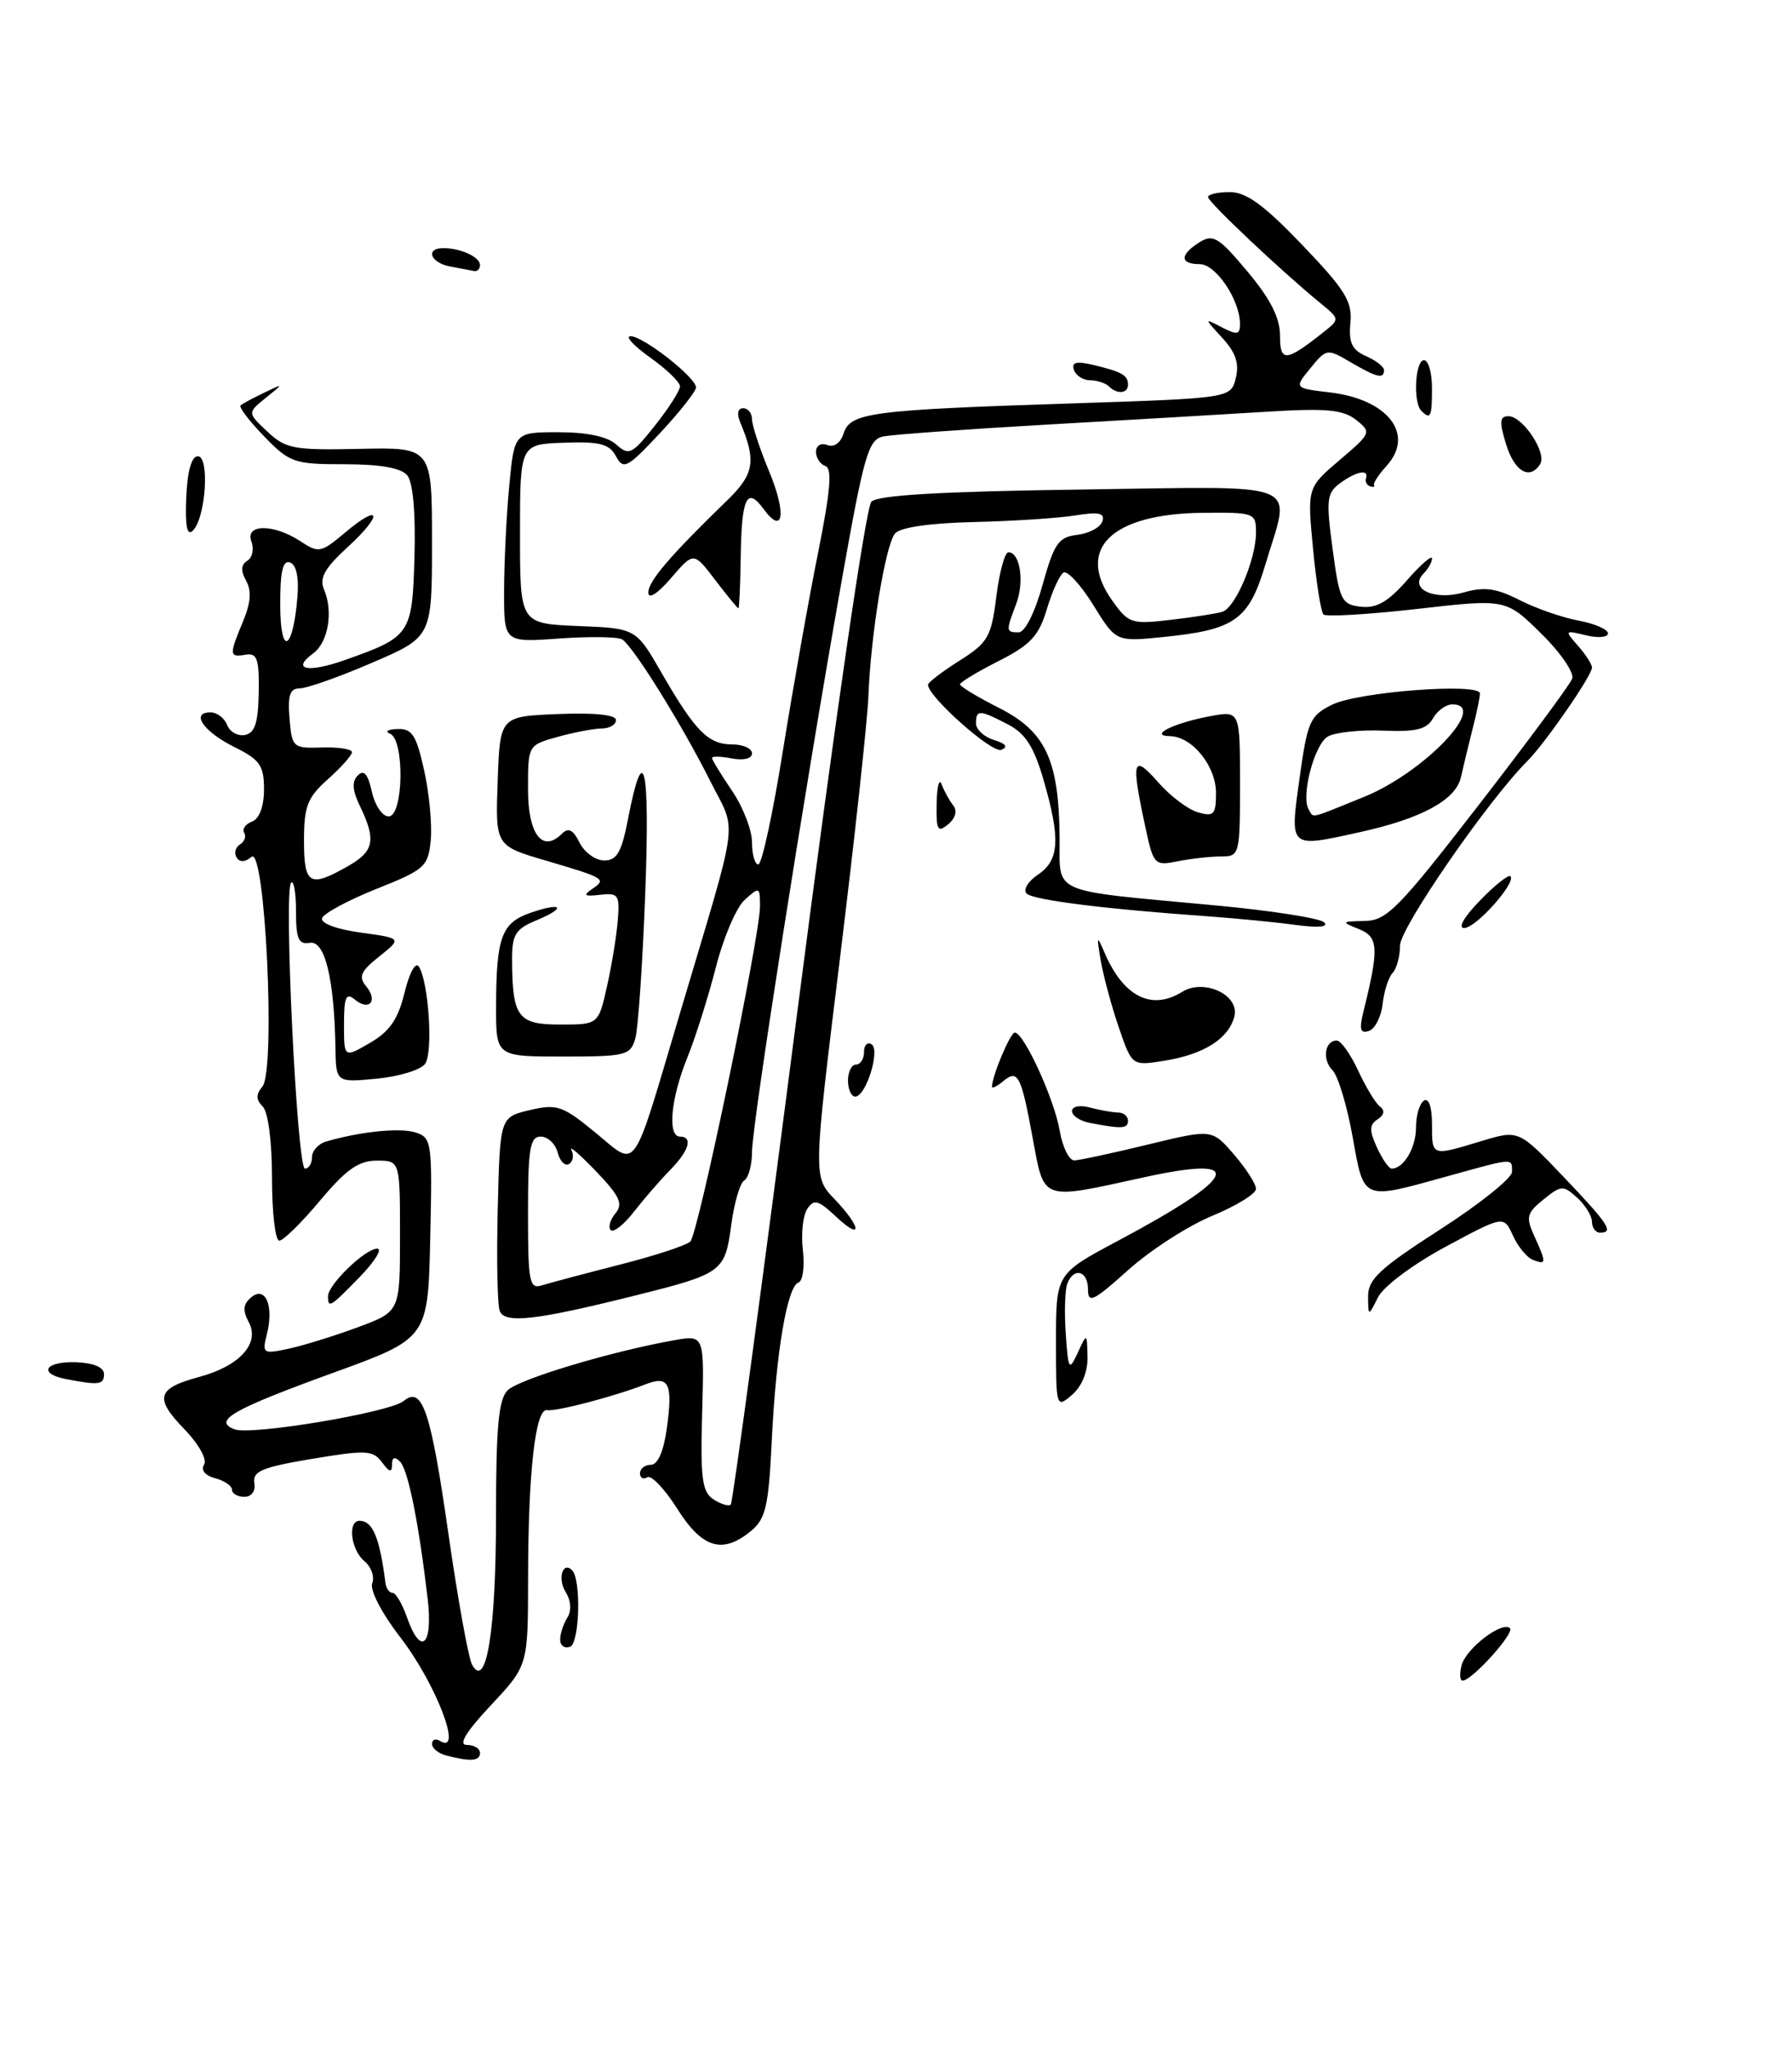 <?xml version="1.0" encoding="UTF-8" standalone="no"?>
<!DOCTYPE svg PUBLIC "-//W3C//DTD SVG 1.1//EN" "http://www.w3.org/Graphics/SVG/1.1/DTD/svg11.dtd" >
<svg xmlns="http://www.w3.org/2000/svg" xmlns:xlink="http://www.w3.org/1999/xlink" version="1.1" viewBox="0 0 224 256">
 <g >
 <path fill="currentColor"
d=" M 192.53 57.96 C 193.38 56.58 190.34 52.00 188.57 52.00 C 187.45 52.00 187.39 52.67 188.26 55.50 C 189.31 58.93 191.24 60.04 192.53 57.96 Z  M 55.75 219.31 C 54.79 219.06 54.00 218.41 54.00 217.87 C 54.00 217.33 54.45 217.16 55.00 217.50 C 57.95 219.32 54.50 210.33 50.02 204.53 C 47.70 201.52 46.20 198.63 46.53 197.79 C 46.84 196.98 46.40 195.74 45.55 195.04 C 43.86 193.64 43.42 190.00 44.94 190.00 C 46.59 190.00 47.46 192.09 48.18 197.75 C 48.26 198.44 48.66 199.00 49.07 199.00 C 49.47 199.00 50.27 200.35 50.85 202.00 C 52.59 206.99 54.14 205.65 53.46 199.75 C 52.34 190.22 51.01 183.61 50.00 182.60 C 49.33 181.93 49.00 182.07 49.00 182.99 C 49.00 184.02 48.67 183.94 47.75 182.69 C 46.62 181.17 45.77 181.13 39.00 182.26 C 32.79 183.30 31.55 183.81 31.79 185.26 C 31.97 186.29 31.46 187.00 30.54 187.00 C 29.69 187.00 29.00 186.60 29.00 186.12 C 29.00 185.63 28.05 184.99 26.90 184.68 C 25.64 184.35 25.08 183.67 25.51 182.98 C 25.92 182.33 24.83 180.39 23.00 178.50 C 19.27 174.65 19.62 173.45 24.88 172.03 C 29.95 170.67 32.52 167.84 31.10 165.19 C 30.31 163.71 30.38 162.93 31.40 162.08 C 33.18 160.60 34.26 163.13 33.36 166.69 C 32.75 169.11 32.87 169.19 36.11 168.49 C 37.98 168.09 41.86 166.88 44.75 165.81 C 50.00 163.86 50.00 163.86 50.00 154.43 C 50.00 145.00 50.00 145.00 47.09 145.00 C 44.83 145.00 43.26 146.11 40.00 150.00 C 37.70 152.75 35.41 155.00 34.91 155.00 C 34.41 155.00 34.00 151.49 34.00 147.20 C 34.00 142.63 33.52 138.92 32.84 138.24 C 31.99 137.39 31.98 136.73 32.80 135.75 C 34.48 133.71 33.15 105.63 31.44 107.05 C 30.63 107.73 29.96 107.75 29.57 107.12 C 29.24 106.58 29.43 105.85 30.00 105.50 C 30.57 105.15 30.80 104.49 30.52 104.04 C 30.24 103.58 30.68 102.95 31.51 102.64 C 32.43 102.28 33.00 100.75 33.00 98.61 C 33.00 95.63 32.50 94.92 29.30 93.33 C 25.44 91.42 23.77 89.00 26.31 89.00 C 27.12 89.00 28.06 89.71 28.39 90.57 C 28.72 91.44 29.73 92.00 30.63 91.82 C 31.86 91.58 32.28 90.28 32.34 86.50 C 32.41 82.31 32.14 81.55 30.71 81.79 C 28.64 82.15 28.62 81.85 30.38 77.63 C 31.35 75.32 31.46 73.79 30.76 72.54 C 30.07 71.31 30.12 70.54 30.92 70.05 C 31.55 69.66 31.78 68.59 31.43 67.67 C 30.58 65.45 34.17 65.41 37.52 67.60 C 39.84 69.13 40.12 69.07 43.11 66.56 C 47.63 62.75 47.93 64.25 43.47 68.34 C 40.58 70.98 39.89 72.22 40.50 73.64 C 41.68 76.39 41.03 80.26 39.15 81.63 C 36.37 83.66 38.45 84.11 43.08 82.47 C 51.34 79.56 51.54 79.27 51.81 69.50 C 51.96 64.04 51.62 60.25 50.91 59.39 C 50.14 58.46 47.55 58.00 43.07 58.00 C 36.76 58.00 36.21 57.81 33.01 54.51 C 31.16 52.60 29.83 50.86 30.07 50.65 C 30.31 50.44 31.62 49.73 33.00 49.07 C 35.50 47.87 35.50 47.87 33.21 49.72 C 30.92 51.57 30.92 51.57 33.42 53.92 C 35.71 56.07 36.70 56.26 44.96 56.08 C 54.00 55.88 54.00 55.88 54.00 67.73 C 54.00 79.58 54.00 79.58 46.53 82.79 C 42.43 84.56 38.35 86.00 37.47 86.00 C 36.24 86.00 35.95 86.85 36.19 89.75 C 36.49 93.39 36.61 93.50 40.25 93.39 C 42.31 93.32 44.00 93.59 44.00 93.97 C 44.00 94.35 42.65 95.87 41.00 97.34 C 38.42 99.64 38.00 100.72 38.00 105.01 C 38.00 110.54 38.69 110.95 43.50 108.21 C 46.77 106.35 47.04 104.96 45.00 100.72 C 44.04 98.75 43.96 97.64 44.73 96.87 C 45.49 96.11 45.99 96.70 46.48 98.90 C 46.85 100.61 47.80 102.00 48.58 102.00 C 50.44 102.00 50.60 92.41 48.75 91.66 C 48.06 91.38 48.48 91.12 49.68 91.08 C 51.51 91.01 52.04 91.83 53.02 96.25 C 53.66 99.14 54.03 103.07 53.84 104.99 C 53.52 108.27 53.10 108.65 47.06 111.05 C 43.52 112.47 40.46 114.11 40.26 114.71 C 40.05 115.35 42.05 116.09 45.08 116.51 C 50.25 117.22 50.25 117.22 47.41 119.49 C 45.08 121.34 44.78 122.03 45.77 123.22 C 47.29 125.06 46.15 126.37 44.34 124.87 C 43.26 123.97 43.00 124.56 43.00 127.97 C 43.00 132.18 43.00 132.18 46.25 130.29 C 48.71 128.87 49.76 127.34 50.57 124.01 C 51.19 121.47 51.95 120.11 52.37 120.78 C 53.59 122.76 54.15 131.42 53.15 132.89 C 52.64 133.65 49.92 134.49 47.11 134.76 C 42.00 135.25 42.00 135.25 41.93 130.88 C 41.78 122.27 40.61 117.47 38.73 117.79 C 37.32 118.03 37.00 117.31 37.00 113.88 C 37.00 111.56 36.73 109.94 36.39 110.28 C 35.44 111.22 37.13 146.00 38.12 146.00 C 38.60 146.00 39.00 145.36 39.00 144.57 C 39.00 143.78 39.79 142.90 40.75 142.62 C 45.01 141.37 49.99 140.86 51.94 141.48 C 53.97 142.13 54.05 142.68 53.78 154.68 C 53.50 167.21 53.50 167.21 41.64 171.51 C 29.03 176.09 26.55 177.51 29.32 178.57 C 31.39 179.36 48.74 176.46 50.46 175.03 C 52.79 173.10 53.84 176.22 56.04 191.54 C 57.22 199.77 58.56 207.18 59.02 208.00 C 60.79 211.17 62.00 203.69 62.00 189.51 C 62.00 178.30 62.32 174.82 63.45 173.70 C 64.83 172.31 76.34 168.85 84.27 167.44 C 88.04 166.77 88.04 166.77 87.77 176.50 C 87.54 184.76 87.76 186.40 89.20 187.33 C 90.14 187.94 91.10 188.22 91.35 187.96 C 91.59 187.71 95.38 159.68 99.76 125.68 C 104.36 90.03 108.24 63.36 108.92 62.68 C 109.74 61.86 117.59 61.40 135.05 61.16 C 163.57 60.77 161.35 59.88 158.18 70.50 C 156.10 77.47 154.37 78.69 145.35 79.59 C 139.50 80.18 139.50 80.18 136.66 75.59 C 135.09 73.06 133.42 71.24 132.93 71.54 C 132.45 71.84 131.51 73.90 130.85 76.12 C 129.85 79.45 128.81 80.57 124.82 82.59 C 122.17 83.93 120.00 85.24 120.00 85.50 C 120.00 85.76 122.21 87.09 124.91 88.46 C 130.71 91.39 132.37 94.97 132.45 104.66 C 132.51 111.85 130.91 111.15 151.99 113.12 C 158.87 113.76 164.95 114.71 165.50 115.22 C 166.13 115.81 164.83 115.94 162.00 115.56 C 159.53 115.22 154.57 114.74 151.00 114.48 C 137.90 113.55 129.10 112.44 128.31 111.62 C 127.87 111.16 128.51 110.10 129.75 109.27 C 132.43 107.47 132.58 104.80 130.43 97.39 C 129.23 93.27 128.16 91.62 125.97 90.49 C 122.43 88.65 122.00 88.64 122.00 90.38 C 122.00 91.14 123.01 92.07 124.25 92.45 C 125.75 92.91 126.05 93.32 125.16 93.68 C 124.01 94.15 116.00 87.04 116.00 85.55 C 116.00 85.26 117.77 83.91 119.92 82.55 C 123.50 80.29 123.91 79.59 124.54 74.54 C 124.92 71.49 125.60 69.00 126.05 69.00 C 127.52 69.00 128.07 72.68 127.03 75.43 C 125.72 78.87 125.73 79.00 127.34 79.00 C 128.12 79.00 129.36 76.53 130.32 73.07 C 131.77 67.87 132.31 67.10 134.66 66.82 C 136.14 66.64 137.55 65.89 137.79 65.14 C 138.14 64.09 137.37 63.92 134.37 64.40 C 132.24 64.74 126.54 65.11 121.69 65.22 C 116.23 65.35 112.50 65.89 111.88 66.65 C 110.67 68.10 108.84 79.30 108.55 87.00 C 108.43 90.03 106.83 104.77 104.99 119.76 C 101.64 147.02 101.64 147.02 104.32 149.81 C 107.73 153.38 107.84 155.14 104.45 151.95 C 102.28 149.92 101.74 149.78 100.91 151.03 C 100.36 151.84 100.12 154.17 100.36 156.20 C 100.60 158.24 100.35 160.05 99.81 160.23 C 98.40 160.70 97.00 168.98 96.47 180.00 C 96.08 188.14 95.71 189.75 93.90 191.25 C 90.32 194.21 87.79 193.45 84.66 188.50 C 83.09 186.02 81.41 184.25 80.91 184.56 C 80.41 184.87 80.00 184.64 80.00 184.06 C 80.00 183.48 80.61 183.00 81.36 183.00 C 82.23 183.00 82.96 181.31 83.36 178.40 C 84.12 172.84 83.62 171.81 80.71 172.94 C 76.80 174.46 69.53 176.37 68.39 176.17 C 66.92 175.91 66.02 183.92 66.01 197.29 C 66.00 208.09 66.00 208.09 61.36 213.04 C 58.21 216.41 57.25 218.00 58.36 218.00 C 59.26 218.00 60.00 218.45 60.00 219.00 C 60.00 220.03 58.82 220.11 55.75 219.31 Z  M 37.18 74.57 C 37.38 72.13 37.04 70.55 36.25 70.27 C 35.34 69.95 35.01 71.42 35.03 75.67 C 35.06 82.11 36.62 81.32 37.18 74.57 Z  M 152.80 76.43 C 154.43 75.92 157.00 69.87 157.00 66.53 C 157.00 64.07 156.83 64.00 150.25 64.07 C 138.93 64.20 134.43 68.58 139.02 75.02 C 141.06 77.89 141.43 78.02 146.33 77.44 C 149.18 77.11 152.08 76.66 152.80 76.43 Z  M 182.70 208.05 C 183.25 205.94 187.80 202.47 188.75 203.42 C 189.35 204.02 184.02 209.92 182.84 209.97 C 182.48 209.99 182.42 209.12 182.70 208.05 Z  M 70.02 204.83 C 70.02 204.10 70.43 202.87 70.92 202.09 C 71.47 201.22 71.38 199.99 70.70 198.88 C 69.67 197.24 70.34 195.00 71.51 196.17 C 72.67 197.33 72.45 205.33 71.25 205.74 C 70.56 205.98 70.01 205.57 70.02 204.83 Z  M 132.00 167.56 C 132.00 159.14 132.00 159.14 139.76 155.01 C 154.96 146.91 155.99 144.22 142.79 147.13 C 130.08 149.92 130.55 150.09 129.11 142.31 C 127.64 134.31 127.25 133.55 125.41 135.07 C 124.63 135.72 124.00 136.03 124.00 135.77 C 124.00 134.43 126.29 129.00 126.85 129.00 C 127.98 129.00 131.80 137.34 132.46 141.25 C 132.81 143.31 133.63 144.98 134.30 144.97 C 134.96 144.95 139.10 144.06 143.50 142.99 C 151.50 141.05 151.50 141.05 154.25 144.24 C 155.76 145.99 157.00 147.92 157.00 148.53 C 157.00 149.14 154.53 150.66 151.50 151.91 C 148.48 153.16 143.76 156.21 141.00 158.69 C 136.69 162.56 136.00 162.90 136.00 161.09 C 136.00 158.75 134.22 158.26 133.41 160.38 C 133.12 161.13 133.03 163.95 133.22 166.63 C 133.54 171.19 133.63 171.34 134.72 169.00 C 135.87 166.50 135.87 166.50 135.94 169.53 C 135.98 171.38 135.22 173.22 134.00 174.27 C 132.02 175.96 132.00 175.88 132.00 167.56 Z  M 8.25 172.29 C 4.70 171.61 5.63 170.05 9.50 170.19 C 11.69 170.27 13.00 170.82 13.00 171.66 C 13.00 173.01 12.38 173.09 8.25 172.29 Z  M 62.47 163.78 C 62.17 163.01 62.06 157.25 62.22 150.97 C 62.50 139.57 62.50 139.57 66.22 138.69 C 69.63 137.89 70.31 138.12 74.45 141.52 C 79.77 145.87 78.88 147.15 85.02 126.50 C 92.56 101.15 92.16 104.33 88.74 97.50 C 85.27 90.59 79.18 80.78 77.78 79.89 C 77.26 79.55 73.72 79.50 69.92 79.77 C 63.00 80.27 63.00 80.27 63.01 73.88 C 63.01 70.37 63.30 64.46 63.65 60.75 C 64.29 54.00 64.29 54.00 69.82 54.00 C 73.40 54.00 75.94 54.54 77.05 55.55 C 78.62 56.96 79.02 56.76 81.88 53.15 C 83.60 50.99 85.00 48.79 85.00 48.27 C 85.00 47.75 83.32 46.12 81.26 44.66 C 79.21 43.20 78.10 42.00 78.82 42.00 C 80.40 42.00 87.00 47.16 87.00 48.40 C 87.00 48.89 84.98 51.45 82.51 54.10 C 78.41 58.48 77.93 58.73 77.00 57.01 C 76.18 55.46 74.98 55.15 70.50 55.31 C 65.00 55.50 65.00 55.50 65.00 66.71 C 65.00 77.91 65.00 77.91 72.24 78.21 C 79.49 78.50 79.49 78.50 82.66 84.00 C 86.88 91.33 88.52 93.00 91.50 93.00 C 92.88 93.00 94.00 93.50 94.00 94.12 C 94.00 94.77 92.96 95.03 91.50 94.76 C 90.12 94.49 89.00 94.46 89.00 94.69 C 89.00 94.92 90.12 96.76 91.50 98.79 C 92.88 100.81 94.00 103.71 94.00 105.23 C 94.00 106.75 94.36 108.00 94.79 108.00 C 95.23 108.00 96.62 101.59 97.87 93.75 C 99.13 85.91 101.10 74.80 102.26 69.06 C 103.80 61.37 104.05 58.52 103.18 58.23 C 102.53 58.01 102.00 57.21 102.00 56.45 C 102.00 55.67 102.61 55.30 103.41 55.60 C 104.25 55.93 105.08 55.34 105.45 54.15 C 106.28 51.56 108.80 51.22 133.67 50.41 C 153.85 49.75 153.85 49.75 154.47 47.24 C 154.93 45.42 154.47 44.05 152.80 42.23 C 150.50 39.73 150.50 39.73 152.75 40.90 C 154.63 41.88 155.00 41.81 155.00 40.49 C 155.00 37.48 151.99 33.00 149.97 33.00 C 147.46 33.00 147.45 31.83 149.93 30.27 C 151.64 29.21 152.34 29.63 155.93 33.92 C 158.80 37.34 160.00 39.71 160.00 41.92 C 160.00 45.30 160.72 45.24 165.50 41.45 C 167.48 39.88 167.48 39.85 165.00 37.83 C 160.15 33.86 151.00 25.23 151.00 24.62 C 151.00 24.28 152.23 24.00 153.73 24.00 C 155.79 24.00 158.01 25.62 162.78 30.60 C 168.17 36.23 169.06 37.67 168.80 40.35 C 168.57 42.82 168.99 43.71 170.75 44.49 C 171.99 45.03 173.00 45.82 173.00 46.24 C 173.00 47.39 172.11 47.17 168.82 45.25 C 165.89 43.53 165.81 43.54 163.80 46.00 C 161.76 48.50 161.76 48.50 166.27 49.03 C 173.50 49.89 176.88 54.26 173.34 58.18 C 172.33 59.29 171.61 60.39 171.75 60.60 C 171.89 60.82 171.66 60.89 171.25 60.75 C 170.84 60.61 170.61 60.16 170.75 59.75 C 171.14 58.57 169.56 58.87 167.52 60.36 C 165.84 61.59 165.74 62.42 166.58 68.61 C 167.43 75.01 167.69 75.52 170.10 75.80 C 172.04 76.03 173.50 75.20 175.85 72.52 C 177.58 70.54 179.00 69.31 179.00 69.77 C 179.00 70.22 178.53 71.07 177.96 71.64 C 176.05 73.55 179.25 75.07 182.94 74.02 C 185.53 73.28 187.01 73.48 189.91 74.95 C 191.94 75.99 195.26 77.15 197.30 77.53 C 199.33 77.91 201.00 78.63 201.00 79.13 C 201.00 79.63 199.76 79.74 198.25 79.37 C 195.57 78.72 195.55 78.75 197.25 80.68 C 198.21 81.77 199.00 82.99 199.00 83.40 C 199.00 84.39 193.15 92.85 190.92 95.08 C 185.98 100.02 175.00 115.92 175.00 118.14 C 175.00 119.49 174.58 121.03 174.08 121.55 C 173.57 122.07 173.01 123.82 172.83 125.42 C 172.65 127.03 171.87 128.55 171.11 128.80 C 170.03 129.16 169.88 128.60 170.43 126.38 C 172.40 118.44 172.32 117.06 169.86 116.07 C 167.60 115.17 167.64 115.12 170.59 115.06 C 173.35 115.01 174.83 113.50 184.84 100.57 C 190.98 92.64 196.24 85.54 196.52 84.80 C 196.81 84.06 195.07 81.52 192.63 79.13 C 188.23 74.81 188.23 74.81 177.12 76.08 C 171.01 76.77 165.75 77.08 165.43 76.77 C 165.12 76.45 164.53 72.76 164.13 68.56 C 163.40 60.93 163.40 60.93 167.45 57.48 C 171.41 54.11 171.46 54.00 169.50 52.45 C 167.88 51.18 165.79 50.98 158.50 51.43 C 153.55 51.74 141.18 52.46 131.00 53.04 C 120.83 53.62 111.56 54.29 110.41 54.53 C 108.54 54.91 108.00 56.79 105.18 72.73 C 100.47 99.34 94.00 140.58 94.00 143.93 C 94.00 145.55 93.56 147.15 93.03 147.48 C 92.49 147.81 91.76 150.33 91.40 153.08 C 90.62 158.89 90.30 159.13 79.45 161.84 C 66.94 164.97 63.09 165.40 62.47 163.78 Z  M 77.46 158.00 C 81.84 156.89 85.82 155.58 86.29 155.11 C 87.29 154.11 95.00 117.01 95.00 113.21 C 95.00 110.79 94.92 110.76 93.09 112.42 C 92.04 113.37 90.42 117.15 89.49 120.82 C 88.55 124.49 86.94 129.61 85.89 132.19 C 83.84 137.27 83.41 142.00 85.00 142.00 C 86.66 142.00 86.13 143.78 83.74 146.20 C 82.50 147.47 80.47 149.81 79.23 151.40 C 77.99 153.00 76.69 154.02 76.34 153.68 C 76.00 153.33 76.26 152.39 76.93 151.59 C 77.92 150.39 77.47 149.43 74.48 146.31 C 72.47 144.22 71.09 143.03 71.43 143.68 C 71.76 144.33 71.63 145.11 71.13 145.42 C 70.63 145.73 69.99 145.08 69.71 143.99 C 69.42 142.89 68.47 142.00 67.59 142.00 C 66.25 142.00 66.00 143.48 66.00 151.57 C 66.00 160.22 66.17 161.08 67.75 160.58 C 68.71 160.28 73.08 159.12 77.46 158.00 Z  M 171.01 161.95 C 171.00 159.82 172.51 158.43 180.00 153.61 C 184.95 150.43 189.00 147.19 189.00 146.41 C 189.00 144.64 189.35 144.62 180.76 147.00 C 170.20 149.93 170.51 150.06 169.07 141.98 C 168.37 138.11 167.25 134.40 166.57 133.72 C 165.24 132.38 165.58 130.00 167.10 130.00 C 167.61 130.00 168.81 131.69 169.77 133.75 C 170.72 135.81 171.95 137.84 172.50 138.25 C 173.14 138.73 173.03 139.30 172.20 139.84 C 171.16 140.51 171.14 141.22 172.11 143.34 C 172.78 144.80 173.61 146.00 173.96 146.00 C 175.46 146.00 177.00 143.40 177.00 140.86 C 177.00 139.35 177.45 137.84 178.00 137.50 C 178.60 137.13 179.00 138.32 179.00 140.44 C 179.00 144.50 178.90 144.46 185.17 142.56 C 189.83 141.15 189.83 141.15 195.42 147.00 C 201.09 152.95 201.78 154.00 200.00 154.00 C 199.45 154.00 199.00 153.39 199.00 152.65 C 199.00 151.92 198.16 150.55 197.14 149.63 C 195.40 148.05 195.14 148.07 192.93 149.86 C 190.83 151.56 190.71 152.06 191.79 154.43 C 193.32 157.79 193.31 158.05 191.64 157.41 C 190.88 157.13 189.75 155.76 189.12 154.37 C 187.97 151.85 187.97 151.85 180.74 155.74 C 176.66 157.93 172.96 160.69 172.26 162.06 C 171.03 164.50 171.03 164.50 171.01 161.95 Z  M 41.00 161.95 C 41.00 160.50 45.64 156.00 47.15 156.00 C 47.83 156.00 46.87 157.57 45.00 159.50 C 41.29 163.32 41.00 163.50 41.00 161.95 Z  M 136.25 140.29 C 135.01 140.06 134.00 139.39 134.00 138.81 C 134.00 138.22 134.97 138.03 136.25 138.37 C 137.49 138.70 139.06 138.98 139.75 138.99 C 140.44 138.99 141.00 139.45 141.00 140.00 C 141.00 141.02 140.25 141.06 136.25 140.29 Z  M 106.00 135.00 C 106.00 133.90 106.45 133.00 107.00 133.00 C 107.55 133.00 108.00 132.30 108.00 131.44 C 108.00 130.58 108.42 130.14 108.94 130.46 C 110.07 131.16 108.25 137.00 106.90 137.00 C 106.41 137.00 106.00 136.10 106.00 135.00 Z  M 139.84 128.33 C 138.93 125.67 137.92 121.92 137.59 120.00 C 137.06 116.89 137.11 116.78 138.05 118.98 C 140.41 124.51 143.93 126.30 147.76 123.92 C 150.53 122.21 154.99 124.32 154.29 127.01 C 153.56 129.79 150.44 131.75 145.50 132.53 C 141.50 133.17 141.50 133.17 139.84 128.33 Z  M 62.01 125.75 C 62.03 117.12 62.69 115.30 66.26 114.06 C 70.30 112.65 70.91 113.38 67.03 114.99 C 64.44 116.06 64.00 116.77 64.01 119.87 C 64.04 127.08 64.72 128.00 70.02 128.00 C 74.80 128.00 74.80 128.00 75.87 123.25 C 76.46 120.64 77.07 116.92 77.22 115.00 C 77.48 111.79 77.29 111.52 75.00 111.79 C 73.07 112.02 72.84 111.86 73.97 111.10 C 75.87 109.82 75.68 109.71 68.21 107.51 C 61.92 105.66 61.92 105.66 62.21 97.58 C 62.50 89.50 62.50 89.50 69.75 89.21 C 74.31 89.02 77.00 89.30 77.00 89.96 C 77.00 90.53 76.21 91.00 75.25 91.01 C 74.29 91.01 71.81 91.48 69.75 92.05 C 66.00 93.09 66.00 93.09 66.00 98.58 C 66.00 104.24 67.80 106.60 70.24 104.16 C 71.05 103.35 71.64 103.66 72.45 105.28 C 73.06 106.50 74.45 107.50 75.53 107.50 C 77.11 107.50 77.70 106.47 78.50 102.33 C 80.46 92.21 81.25 95.57 80.66 111.50 C 80.33 120.30 79.77 128.51 79.41 129.75 C 78.81 131.85 78.22 132.00 70.38 132.00 C 62.00 132.00 62.00 132.00 62.01 125.75 Z  M 184.99 112.51 C 186.84 110.60 188.56 109.23 188.80 109.47 C 189.57 110.23 184.55 115.89 183.05 115.94 C 182.19 115.98 182.97 114.59 184.99 112.51 Z  M 143.11 103.05 C 141.37 94.95 141.62 94.14 144.75 97.71 C 146.26 99.44 148.51 101.14 149.75 101.49 C 151.73 102.06 152.00 101.77 152.00 99.07 C 152.00 95.69 149.02 92.02 146.25 91.97 C 143.51 91.92 146.70 90.33 151.25 89.48 C 155.00 88.78 155.00 88.78 155.00 97.89 C 155.00 106.81 154.95 107.00 152.62 107.00 C 151.32 107.00 148.89 107.27 147.23 107.60 C 144.28 108.19 144.18 108.09 143.11 103.05 Z  M 162.44 97.26 C 163.43 90.12 163.74 89.41 166.51 88.04 C 169.79 86.42 185.00 85.27 184.99 86.64 C 184.99 87.11 184.59 89.08 184.09 91.00 C 183.60 92.92 182.94 95.66 182.62 97.09 C 181.98 99.94 177.72 102.26 170.00 103.96 C 161.06 105.93 161.22 106.07 162.44 97.26 Z  M 170.50 99.56 C 178.00 96.52 186.15 88.00 181.55 88.00 C 180.75 88.00 179.66 88.79 179.12 89.75 C 178.35 91.12 177.00 91.45 172.94 91.28 C 170.08 91.16 166.96 91.48 166.01 92.00 C 164.31 92.91 162.57 99.50 163.60 101.16 C 164.25 102.22 163.52 102.39 170.50 99.56 Z  M 117.08 100.37 C 117.12 98.24 117.41 97.17 117.71 98.00 C 118.02 98.83 118.66 100.00 119.15 100.62 C 119.69 101.30 119.44 102.22 118.51 102.99 C 117.21 104.07 117.01 103.72 117.08 100.37 Z  M 89.40 72.46 C 86.71 68.93 86.71 68.93 83.89 72.21 C 82.23 74.15 81.06 74.91 81.04 74.05 C 81.00 72.65 83.74 69.45 90.89 62.52 C 94.29 59.22 94.56 57.60 92.52 52.75 C 92.08 51.69 92.23 51.00 92.89 51.00 C 93.50 51.00 94.00 51.61 94.00 52.37 C 94.00 53.12 94.96 56.05 96.14 58.89 C 98.35 64.20 97.92 66.98 95.43 63.57 C 93.37 60.76 92.70 62.17 92.59 69.49 C 92.54 73.07 92.41 76.00 92.30 76.00 C 92.19 76.00 90.89 74.41 89.40 72.46 Z  M 23.28 62.17 C 23.42 58.86 23.94 57.00 24.73 57.00 C 26.23 57.00 25.72 64.68 24.12 66.28 C 23.38 67.02 23.13 65.78 23.28 62.17 Z  M 177.67 51.33 C 176.61 50.28 176.89 45.00 178.00 45.00 C 178.55 45.00 179.00 46.58 179.00 48.50 C 179.00 52.10 178.82 52.48 177.67 51.33 Z  M 138.60 48.26 C 138.19 47.86 137.14 47.52 136.27 47.51 C 135.39 47.51 134.48 46.92 134.24 46.21 C 133.92 45.25 134.55 45.09 136.65 45.59 C 140.24 46.45 141.00 46.88 141.00 48.06 C 141.00 49.18 139.63 49.30 138.60 48.26 Z  M 56.25 33.29 C 53.79 32.82 53.13 31.00 55.42 31.00 C 57.59 31.00 60.00 32.11 60.00 33.11 C 60.00 33.60 59.66 33.94 59.25 33.86 C 58.84 33.79 57.49 33.53 56.25 33.29 Z "/>
</g>
</svg>